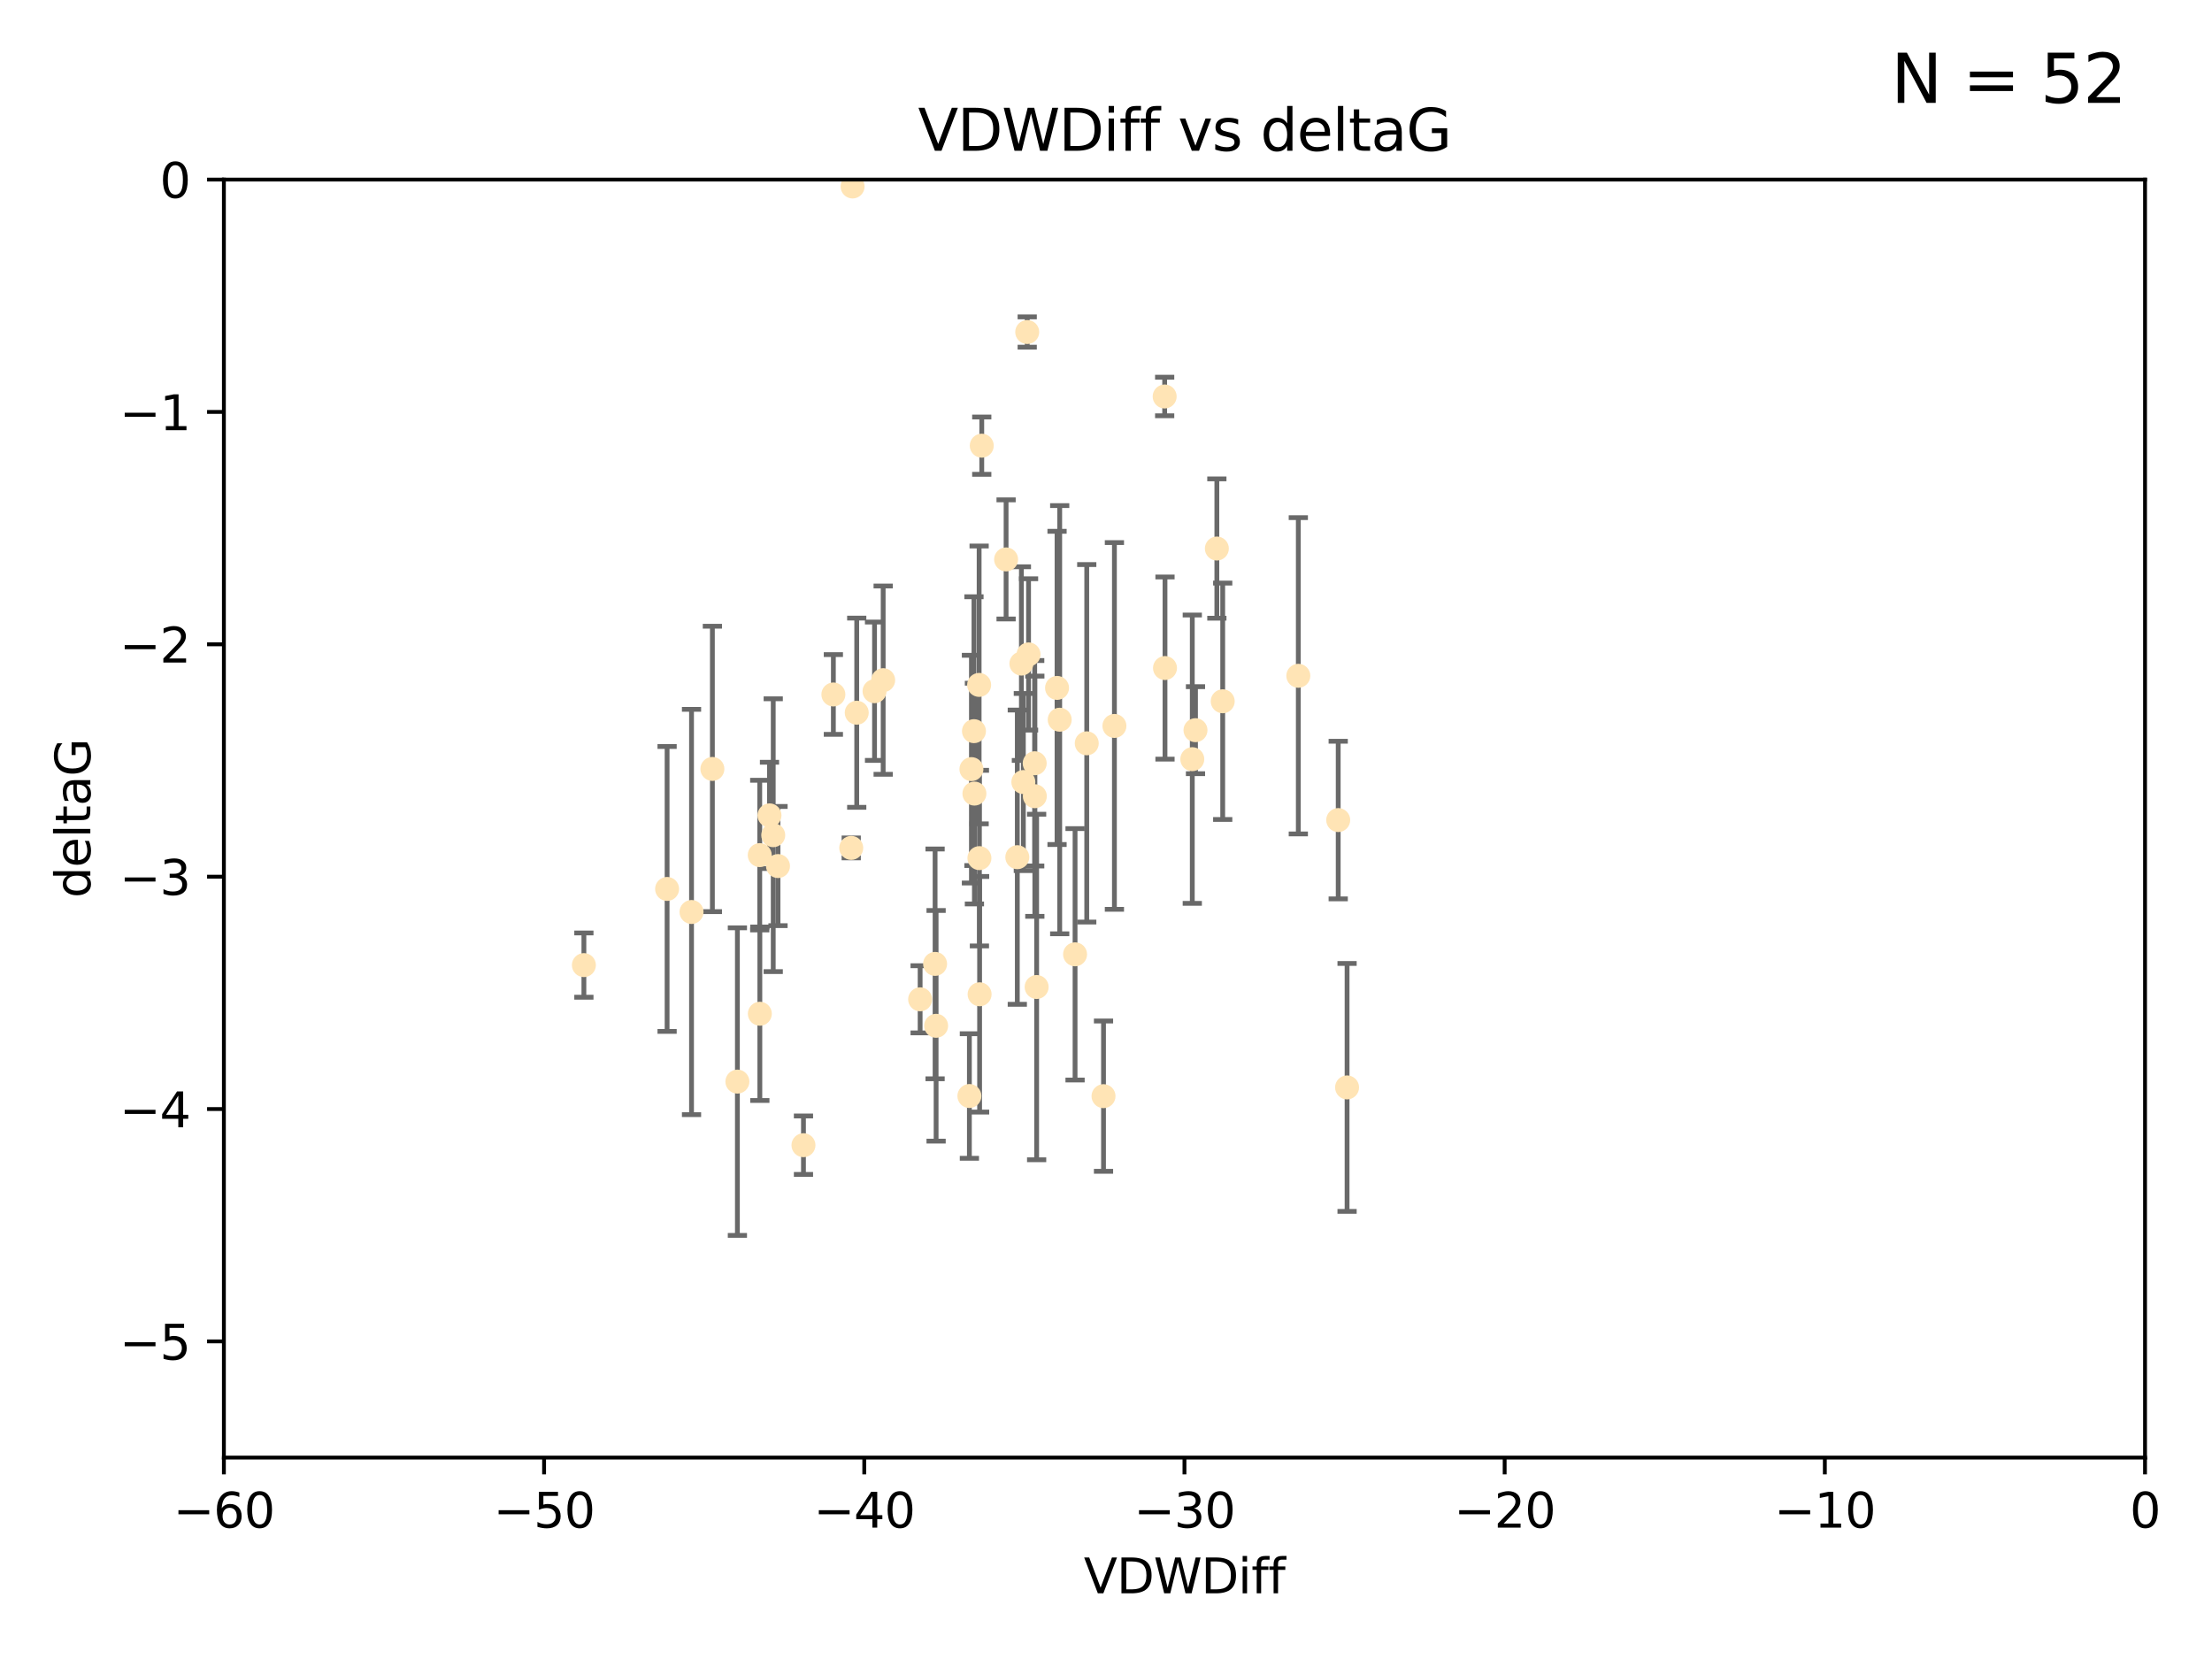 <?xml version="1.0" encoding="utf-8" standalone="no"?>
<!DOCTYPE svg PUBLIC "-//W3C//DTD SVG 1.1//EN"
  "http://www.w3.org/Graphics/SVG/1.1/DTD/svg11.dtd">
<svg xmlns:xlink="http://www.w3.org/1999/xlink" width="460.8pt" height="345.6pt" viewBox="0 0 460.8 345.6" xmlns="http://www.w3.org/2000/svg" version="1.1">
 <defs>
  <style type="text/css">*{stroke-linejoin: round; stroke-linecap: butt}</style>
 </defs>
 <g id="figure_1">
  <g id="patch_1">
   <path d="M 0 345.6 
L 460.8 345.6 
L 460.8 0 
L 0 0 
z
" style="fill: #ffffff"/>
  </g>
  <g id="axes_1">
   <g id="patch_2">
    <path d="M 46.64 303.64 
L 446.85 303.64 
L 446.85 37.411 
L 46.64 37.411 
z
" style="fill: #ffffff"/>
   </g>
   <g id="PathCollection_1">
    <defs>
     <path id="mea8a87e055" d="M 0 1.118 
C 0.297 1.118 0.581 1 0.791 0.791 
C 1 0.581 1.118 0.297 1.118 0 
C 1.118 -0.297 1 -0.581 0.791 -0.791 
C 0.581 -1 0.297 -1.118 0 -1.118 
C -0.297 -1.118 -0.581 -1 -0.791 -0.791 
C -1 -0.581 -1.118 -0.297 -1.118 0 
C -1.118 0.297 -1 0.581 -0.791 0.791 
C -0.581 1 -0.297 1.118 0 1.118 
z
" style="stroke: #ffe4b5"/>
    </defs>
    <g clip-path="url(#pf0620520b4)">
     <use xlink:href="#mea8a87e055" x="158.268" y="178.137" style="fill: #ffe4b5; stroke: #ffe4b5"/>
     <use xlink:href="#mea8a87e055" x="173.607" y="144.673" style="fill: #ffe4b5; stroke: #ffe4b5"/>
     <use xlink:href="#mea8a87e055" x="160.298" y="169.858" style="fill: #ffe4b5; stroke: #ffe4b5"/>
     <use xlink:href="#mea8a87e055" x="167.377" y="238.566" style="fill: #ffe4b5; stroke: #ffe4b5"/>
     <use xlink:href="#mea8a87e055" x="161.079" y="173.986" style="fill: #ffe4b5; stroke: #ffe4b5"/>
     <use xlink:href="#mea8a87e055" x="201.942" y="228.319" style="fill: #ffe4b5; stroke: #ffe4b5"/>
     <use xlink:href="#mea8a87e055" x="195.009" y="213.693" style="fill: #ffe4b5; stroke: #ffe4b5"/>
     <use xlink:href="#mea8a87e055" x="153.613" y="225.319" style="fill: #ffe4b5; stroke: #ffe4b5"/>
     <use xlink:href="#mea8a87e055" x="215.547" y="159.001" style="fill: #ffe4b5; stroke: #ffe4b5"/>
     <use xlink:href="#mea8a87e055" x="202.989" y="165.32" style="fill: #ffe4b5; stroke: #ffe4b5"/>
     <use xlink:href="#mea8a87e055" x="183.981" y="141.689" style="fill: #ffe4b5; stroke: #ffe4b5"/>
     <use xlink:href="#mea8a87e055" x="121.635" y="201.049" style="fill: #ffe4b5; stroke: #ffe4b5"/>
     <use xlink:href="#mea8a87e055" x="215.951" y="205.61" style="fill: #ffe4b5; stroke: #ffe4b5"/>
     <use xlink:href="#mea8a87e055" x="220.202" y="143.304" style="fill: #ffe4b5; stroke: #ffe4b5"/>
     <use xlink:href="#mea8a87e055" x="194.796" y="200.797" style="fill: #ffe4b5; stroke: #ffe4b5"/>
     <use xlink:href="#mea8a87e055" x="177.608" y="38.847" style="fill: #ffe4b5; stroke: #ffe4b5"/>
     <use xlink:href="#mea8a87e055" x="204.518" y="92.84" style="fill: #ffe4b5; stroke: #ffe4b5"/>
     <use xlink:href="#mea8a87e055" x="158.289" y="211.182" style="fill: #ffe4b5; stroke: #ffe4b5"/>
     <use xlink:href="#mea8a87e055" x="220.756" y="149.929" style="fill: #ffe4b5; stroke: #ffe4b5"/>
     <use xlink:href="#mea8a87e055" x="253.493" y="114.27" style="fill: #ffe4b5; stroke: #ffe4b5"/>
     <use xlink:href="#mea8a87e055" x="203.971" y="142.679" style="fill: #ffe4b5; stroke: #ffe4b5"/>
     <use xlink:href="#mea8a87e055" x="178.473" y="148.47" style="fill: #ffe4b5; stroke: #ffe4b5"/>
     <use xlink:href="#mea8a87e055" x="209.588" y="116.536" style="fill: #ffe4b5; stroke: #ffe4b5"/>
     <use xlink:href="#mea8a87e055" x="248.375" y="158.151" style="fill: #ffe4b5; stroke: #ffe4b5"/>
     <use xlink:href="#mea8a87e055" x="270.463" y="140.779" style="fill: #ffe4b5; stroke: #ffe4b5"/>
     <use xlink:href="#mea8a87e055" x="162.073" y="180.416" style="fill: #ffe4b5; stroke: #ffe4b5"/>
     <use xlink:href="#mea8a87e055" x="202.895" y="152.314" style="fill: #ffe4b5; stroke: #ffe4b5"/>
     <use xlink:href="#mea8a87e055" x="254.713" y="146.089" style="fill: #ffe4b5; stroke: #ffe4b5"/>
     <use xlink:href="#mea8a87e055" x="148.403" y="160.183" style="fill: #ffe4b5; stroke: #ffe4b5"/>
     <use xlink:href="#mea8a87e055" x="177.327" y="176.633" style="fill: #ffe4b5; stroke: #ffe4b5"/>
     <use xlink:href="#mea8a87e055" x="204.03" y="178.764" style="fill: #ffe4b5; stroke: #ffe4b5"/>
     <use xlink:href="#mea8a87e055" x="138.969" y="185.182" style="fill: #ffe4b5; stroke: #ffe4b5"/>
     <use xlink:href="#mea8a87e055" x="223.956" y="198.803" style="fill: #ffe4b5; stroke: #ffe4b5"/>
     <use xlink:href="#mea8a87e055" x="144.057" y="189.983" style="fill: #ffe4b5; stroke: #ffe4b5"/>
     <use xlink:href="#mea8a87e055" x="204.07" y="207.127" style="fill: #ffe4b5; stroke: #ffe4b5"/>
     <use xlink:href="#mea8a87e055" x="214.267" y="136.325" style="fill: #ffe4b5; stroke: #ffe4b5"/>
     <use xlink:href="#mea8a87e055" x="191.68" y="208.177" style="fill: #ffe4b5; stroke: #ffe4b5"/>
     <use xlink:href="#mea8a87e055" x="182.183" y="143.993" style="fill: #ffe4b5; stroke: #ffe4b5"/>
     <use xlink:href="#mea8a87e055" x="213.182" y="162.913" style="fill: #ffe4b5; stroke: #ffe4b5"/>
     <use xlink:href="#mea8a87e055" x="280.619" y="226.528" style="fill: #ffe4b5; stroke: #ffe4b5"/>
     <use xlink:href="#mea8a87e055" x="242.69" y="139.165" style="fill: #ffe4b5; stroke: #ffe4b5"/>
     <use xlink:href="#mea8a87e055" x="211.923" y="178.566" style="fill: #ffe4b5; stroke: #ffe4b5"/>
     <use xlink:href="#mea8a87e055" x="249.042" y="152.11" style="fill: #ffe4b5; stroke: #ffe4b5"/>
     <use xlink:href="#mea8a87e055" x="242.621" y="82.595" style="fill: #ffe4b5; stroke: #ffe4b5"/>
     <use xlink:href="#mea8a87e055" x="226.39" y="154.845" style="fill: #ffe4b5; stroke: #ffe4b5"/>
     <use xlink:href="#mea8a87e055" x="278.774" y="170.835" style="fill: #ffe4b5; stroke: #ffe4b5"/>
     <use xlink:href="#mea8a87e055" x="232.153" y="151.227" style="fill: #ffe4b5; stroke: #ffe4b5"/>
     <use xlink:href="#mea8a87e055" x="229.882" y="228.349" style="fill: #ffe4b5; stroke: #ffe4b5"/>
     <use xlink:href="#mea8a87e055" x="213.988" y="69.167" style="fill: #ffe4b5; stroke: #ffe4b5"/>
     <use xlink:href="#mea8a87e055" x="212.776" y="138.239" style="fill: #ffe4b5; stroke: #ffe4b5"/>
     <use xlink:href="#mea8a87e055" x="215.574" y="165.868" style="fill: #ffe4b5; stroke: #ffe4b5"/>
     <use xlink:href="#mea8a87e055" x="202.366" y="160.223" style="fill: #ffe4b5; stroke: #ffe4b5"/>
    </g>
   </g>
   <g id="matplotlib.axis_1">
    <g id="xtick_1">
     <g id="line2d_1">
      <defs>
       <path id="m4b973e12f8" d="M 0 0 
L 0 3.5 
" style="stroke: #000000; stroke-width: 0.8"/>
      </defs>
      <g>
       <use xlink:href="#m4b973e12f8" x="46.64" y="303.64" style="stroke: #000000; stroke-width: 0.8"/>
      </g>
     </g>
     <g id="text_1">
      <!-- −60 -->
      <g transform="translate(36.088 318.238)scale(0.1 -0.1)">
       <defs>
        <path id="DejaVuSans-2212" d="M 678 2272 
L 4684 2272 
L 4684 1741 
L 678 1741 
L 678 2272 
z
" transform="scale(0.016)"/>
        <path id="DejaVuSans-36" d="M 2113 2584 
Q 1688 2584 1439 2293 
Q 1191 2003 1191 1497 
Q 1191 994 1439 701 
Q 1688 409 2113 409 
Q 2538 409 2786 701 
Q 3034 994 3034 1497 
Q 3034 2003 2786 2293 
Q 2538 2584 2113 2584 
z
M 3366 4563 
L 3366 3988 
Q 3128 4100 2886 4159 
Q 2644 4219 2406 4219 
Q 1781 4219 1451 3797 
Q 1122 3375 1075 2522 
Q 1259 2794 1537 2939 
Q 1816 3084 2150 3084 
Q 2853 3084 3261 2657 
Q 3669 2231 3669 1497 
Q 3669 778 3244 343 
Q 2819 -91 2113 -91 
Q 1303 -91 875 529 
Q 447 1150 447 2328 
Q 447 3434 972 4092 
Q 1497 4750 2381 4750 
Q 2619 4750 2861 4703 
Q 3103 4656 3366 4563 
z
" transform="scale(0.016)"/>
        <path id="DejaVuSans-30" d="M 2034 4250 
Q 1547 4250 1301 3770 
Q 1056 3291 1056 2328 
Q 1056 1369 1301 889 
Q 1547 409 2034 409 
Q 2525 409 2770 889 
Q 3016 1369 3016 2328 
Q 3016 3291 2770 3770 
Q 2525 4250 2034 4250 
z
M 2034 4750 
Q 2819 4750 3233 4129 
Q 3647 3509 3647 2328 
Q 3647 1150 3233 529 
Q 2819 -91 2034 -91 
Q 1250 -91 836 529 
Q 422 1150 422 2328 
Q 422 3509 836 4129 
Q 1250 4750 2034 4750 
z
" transform="scale(0.016)"/>
       </defs>
       <use xlink:href="#DejaVuSans-2212"/>
       <use xlink:href="#DejaVuSans-36" x="83.789"/>
       <use xlink:href="#DejaVuSans-30" x="147.412"/>
      </g>
     </g>
    </g>
    <g id="xtick_2">
     <g id="line2d_2">
      <g>
       <use xlink:href="#m4b973e12f8" x="113.342" y="303.64" style="stroke: #000000; stroke-width: 0.8"/>
      </g>
     </g>
     <g id="text_2">
      <!-- −50 -->
      <g transform="translate(102.789 318.238)scale(0.1 -0.1)">
       <defs>
        <path id="DejaVuSans-35" d="M 691 4666 
L 3169 4666 
L 3169 4134 
L 1269 4134 
L 1269 2991 
Q 1406 3038 1543 3061 
Q 1681 3084 1819 3084 
Q 2600 3084 3056 2656 
Q 3513 2228 3513 1497 
Q 3513 744 3044 326 
Q 2575 -91 1722 -91 
Q 1428 -91 1123 -41 
Q 819 9 494 109 
L 494 744 
Q 775 591 1075 516 
Q 1375 441 1709 441 
Q 2250 441 2565 725 
Q 2881 1009 2881 1497 
Q 2881 1984 2565 2268 
Q 2250 2553 1709 2553 
Q 1456 2553 1204 2497 
Q 953 2441 691 2322 
L 691 4666 
z
" transform="scale(0.016)"/>
       </defs>
       <use xlink:href="#DejaVuSans-2212"/>
       <use xlink:href="#DejaVuSans-35" x="83.789"/>
       <use xlink:href="#DejaVuSans-30" x="147.412"/>
      </g>
     </g>
    </g>
    <g id="xtick_3">
     <g id="line2d_3">
      <g>
       <use xlink:href="#m4b973e12f8" x="180.043" y="303.64" style="stroke: #000000; stroke-width: 0.8"/>
      </g>
     </g>
     <g id="text_3">
      <!-- −40 -->
      <g transform="translate(169.491 318.238)scale(0.1 -0.1)">
       <defs>
        <path id="DejaVuSans-34" d="M 2419 4116 
L 825 1625 
L 2419 1625 
L 2419 4116 
z
M 2253 4666 
L 3047 4666 
L 3047 1625 
L 3713 1625 
L 3713 1100 
L 3047 1100 
L 3047 0 
L 2419 0 
L 2419 1100 
L 313 1100 
L 313 1709 
L 2253 4666 
z
" transform="scale(0.016)"/>
       </defs>
       <use xlink:href="#DejaVuSans-2212"/>
       <use xlink:href="#DejaVuSans-34" x="83.789"/>
       <use xlink:href="#DejaVuSans-30" x="147.412"/>
      </g>
     </g>
    </g>
    <g id="xtick_4">
     <g id="line2d_4">
      <g>
       <use xlink:href="#m4b973e12f8" x="246.745" y="303.64" style="stroke: #000000; stroke-width: 0.8"/>
      </g>
     </g>
     <g id="text_4">
      <!-- −30 -->
      <g transform="translate(236.193 318.238)scale(0.1 -0.1)">
       <defs>
        <path id="DejaVuSans-33" d="M 2597 2516 
Q 3050 2419 3304 2112 
Q 3559 1806 3559 1356 
Q 3559 666 3084 287 
Q 2609 -91 1734 -91 
Q 1441 -91 1130 -33 
Q 819 25 488 141 
L 488 750 
Q 750 597 1062 519 
Q 1375 441 1716 441 
Q 2309 441 2620 675 
Q 2931 909 2931 1356 
Q 2931 1769 2642 2001 
Q 2353 2234 1838 2234 
L 1294 2234 
L 1294 2753 
L 1863 2753 
Q 2328 2753 2575 2939 
Q 2822 3125 2822 3475 
Q 2822 3834 2567 4026 
Q 2313 4219 1838 4219 
Q 1578 4219 1281 4162 
Q 984 4106 628 3988 
L 628 4550 
Q 988 4650 1302 4700 
Q 1616 4750 1894 4750 
Q 2613 4750 3031 4423 
Q 3450 4097 3450 3541 
Q 3450 3153 3228 2886 
Q 3006 2619 2597 2516 
z
" transform="scale(0.016)"/>
       </defs>
       <use xlink:href="#DejaVuSans-2212"/>
       <use xlink:href="#DejaVuSans-33" x="83.789"/>
       <use xlink:href="#DejaVuSans-30" x="147.412"/>
      </g>
     </g>
    </g>
    <g id="xtick_5">
     <g id="line2d_5">
      <g>
       <use xlink:href="#m4b973e12f8" x="313.447" y="303.64" style="stroke: #000000; stroke-width: 0.8"/>
      </g>
     </g>
     <g id="text_5">
      <!-- −20 -->
      <g transform="translate(302.894 318.238)scale(0.1 -0.1)">
       <defs>
        <path id="DejaVuSans-32" d="M 1228 531 
L 3431 531 
L 3431 0 
L 469 0 
L 469 531 
Q 828 903 1448 1529 
Q 2069 2156 2228 2338 
Q 2531 2678 2651 2914 
Q 2772 3150 2772 3378 
Q 2772 3750 2511 3984 
Q 2250 4219 1831 4219 
Q 1534 4219 1204 4116 
Q 875 4013 500 3803 
L 500 4441 
Q 881 4594 1212 4672 
Q 1544 4750 1819 4750 
Q 2544 4750 2975 4387 
Q 3406 4025 3406 3419 
Q 3406 3131 3298 2873 
Q 3191 2616 2906 2266 
Q 2828 2175 2409 1742 
Q 1991 1309 1228 531 
z
" transform="scale(0.016)"/>
       </defs>
       <use xlink:href="#DejaVuSans-2212"/>
       <use xlink:href="#DejaVuSans-32" x="83.789"/>
       <use xlink:href="#DejaVuSans-30" x="147.412"/>
      </g>
     </g>
    </g>
    <g id="xtick_6">
     <g id="line2d_6">
      <g>
       <use xlink:href="#m4b973e12f8" x="380.148" y="303.64" style="stroke: #000000; stroke-width: 0.8"/>
      </g>
     </g>
     <g id="text_6">
      <!-- −10 -->
      <g transform="translate(369.596 318.238)scale(0.1 -0.1)">
       <defs>
        <path id="DejaVuSans-31" d="M 794 531 
L 1825 531 
L 1825 4091 
L 703 3866 
L 703 4441 
L 1819 4666 
L 2450 4666 
L 2450 531 
L 3481 531 
L 3481 0 
L 794 0 
L 794 531 
z
" transform="scale(0.016)"/>
       </defs>
       <use xlink:href="#DejaVuSans-2212"/>
       <use xlink:href="#DejaVuSans-31" x="83.789"/>
       <use xlink:href="#DejaVuSans-30" x="147.412"/>
      </g>
     </g>
    </g>
    <g id="xtick_7">
     <g id="line2d_7">
      <g>
       <use xlink:href="#m4b973e12f8" x="446.85" y="303.64" style="stroke: #000000; stroke-width: 0.8"/>
      </g>
     </g>
     <g id="text_7">
      <!-- 0 -->
      <g transform="translate(443.669 318.238)scale(0.1 -0.1)">
       <use xlink:href="#DejaVuSans-30"/>
      </g>
     </g>
    </g>
    <g id="text_8">
     <!-- VDWDiff -->
     <g transform="translate(225.772 331.917)scale(0.1 -0.1)">
      <defs>
       <path id="DejaVuSans-56" d="M 1831 0 
L 50 4666 
L 709 4666 
L 2188 738 
L 3669 4666 
L 4325 4666 
L 2547 0 
L 1831 0 
z
" transform="scale(0.016)"/>
       <path id="DejaVuSans-44" d="M 1259 4147 
L 1259 519 
L 2022 519 
Q 2988 519 3436 956 
Q 3884 1394 3884 2338 
Q 3884 3275 3436 3711 
Q 2988 4147 2022 4147 
L 1259 4147 
z
M 628 4666 
L 1925 4666 
Q 3281 4666 3915 4102 
Q 4550 3538 4550 2338 
Q 4550 1131 3912 565 
Q 3275 0 1925 0 
L 628 0 
L 628 4666 
z
" transform="scale(0.016)"/>
       <path id="DejaVuSans-57" d="M 213 4666 
L 850 4666 
L 1831 722 
L 2809 4666 
L 3519 4666 
L 4500 722 
L 5478 4666 
L 6119 4666 
L 4947 0 
L 4153 0 
L 3169 4050 
L 2175 0 
L 1381 0 
L 213 4666 
z
" transform="scale(0.016)"/>
       <path id="DejaVuSans-69" d="M 603 3500 
L 1178 3500 
L 1178 0 
L 603 0 
L 603 3500 
z
M 603 4863 
L 1178 4863 
L 1178 4134 
L 603 4134 
L 603 4863 
z
" transform="scale(0.016)"/>
       <path id="DejaVuSans-66" d="M 2375 4863 
L 2375 4384 
L 1825 4384 
Q 1516 4384 1395 4259 
Q 1275 4134 1275 3809 
L 1275 3500 
L 2222 3500 
L 2222 3053 
L 1275 3053 
L 1275 0 
L 697 0 
L 697 3053 
L 147 3053 
L 147 3500 
L 697 3500 
L 697 3744 
Q 697 4328 969 4595 
Q 1241 4863 1831 4863 
L 2375 4863 
z
" transform="scale(0.016)"/>
      </defs>
      <use xlink:href="#DejaVuSans-56"/>
      <use xlink:href="#DejaVuSans-44" x="68.408"/>
      <use xlink:href="#DejaVuSans-57" x="145.41"/>
      <use xlink:href="#DejaVuSans-44" x="244.287"/>
      <use xlink:href="#DejaVuSans-69" x="321.289"/>
      <use xlink:href="#DejaVuSans-66" x="349.072"/>
      <use xlink:href="#DejaVuSans-66" x="384.277"/>
     </g>
    </g>
   </g>
   <g id="matplotlib.axis_2">
    <g id="ytick_1">
     <g id="line2d_8">
      <defs>
       <path id="m785be706fe" d="M 0 0 
L -3.5 0 
" style="stroke: #000000; stroke-width: 0.8"/>
      </defs>
      <g>
       <use xlink:href="#m785be706fe" x="46.64" y="279.437" style="stroke: #000000; stroke-width: 0.8"/>
      </g>
     </g>
     <g id="text_9">
      <!-- −5 -->
      <g transform="translate(24.898 283.237)scale(0.1 -0.1)">
       <use xlink:href="#DejaVuSans-2212"/>
       <use xlink:href="#DejaVuSans-35" x="83.789"/>
      </g>
     </g>
    </g>
    <g id="ytick_2">
     <g id="line2d_9">
      <g>
       <use xlink:href="#m785be706fe" x="46.64" y="231.032" style="stroke: #000000; stroke-width: 0.8"/>
      </g>
     </g>
     <g id="text_10">
      <!-- −4 -->
      <g transform="translate(24.898 234.831)scale(0.1 -0.1)">
       <use xlink:href="#DejaVuSans-2212"/>
       <use xlink:href="#DejaVuSans-34" x="83.789"/>
      </g>
     </g>
    </g>
    <g id="ytick_3">
     <g id="line2d_10">
      <g>
       <use xlink:href="#m785be706fe" x="46.64" y="182.627" style="stroke: #000000; stroke-width: 0.8"/>
      </g>
     </g>
     <g id="text_11">
      <!-- −3 -->
      <g transform="translate(24.898 186.426)scale(0.1 -0.1)">
       <use xlink:href="#DejaVuSans-2212"/>
       <use xlink:href="#DejaVuSans-33" x="83.789"/>
      </g>
     </g>
    </g>
    <g id="ytick_4">
     <g id="line2d_11">
      <g>
       <use xlink:href="#m785be706fe" x="46.64" y="134.222" style="stroke: #000000; stroke-width: 0.8"/>
      </g>
     </g>
     <g id="text_12">
      <!-- −2 -->
      <g transform="translate(24.898 138.021)scale(0.1 -0.1)">
       <use xlink:href="#DejaVuSans-2212"/>
       <use xlink:href="#DejaVuSans-32" x="83.789"/>
      </g>
     </g>
    </g>
    <g id="ytick_5">
     <g id="line2d_12">
      <g>
       <use xlink:href="#m785be706fe" x="46.64" y="85.816" style="stroke: #000000; stroke-width: 0.8"/>
      </g>
     </g>
     <g id="text_13">
      <!-- −1 -->
      <g transform="translate(24.898 89.616)scale(0.1 -0.1)">
       <use xlink:href="#DejaVuSans-2212"/>
       <use xlink:href="#DejaVuSans-31" x="83.789"/>
      </g>
     </g>
    </g>
    <g id="ytick_6">
     <g id="line2d_13">
      <g>
       <use xlink:href="#m785be706fe" x="46.64" y="37.411" style="stroke: #000000; stroke-width: 0.8"/>
      </g>
     </g>
     <g id="text_14">
      <!-- 0 -->
      <g transform="translate(33.278 41.21)scale(0.1 -0.1)">
       <use xlink:href="#DejaVuSans-30"/>
      </g>
     </g>
    </g>
    <g id="text_15">
     <!-- deltaG -->
     <g transform="translate(18.818 187.064)rotate(-90)scale(0.1 -0.1)">
      <defs>
       <path id="DejaVuSans-64" d="M 2906 2969 
L 2906 4863 
L 3481 4863 
L 3481 0 
L 2906 0 
L 2906 525 
Q 2725 213 2448 61 
Q 2172 -91 1784 -91 
Q 1150 -91 751 415 
Q 353 922 353 1747 
Q 353 2572 751 3078 
Q 1150 3584 1784 3584 
Q 2172 3584 2448 3432 
Q 2725 3281 2906 2969 
z
M 947 1747 
Q 947 1113 1208 752 
Q 1469 391 1925 391 
Q 2381 391 2643 752 
Q 2906 1113 2906 1747 
Q 2906 2381 2643 2742 
Q 2381 3103 1925 3103 
Q 1469 3103 1208 2742 
Q 947 2381 947 1747 
z
" transform="scale(0.016)"/>
       <path id="DejaVuSans-65" d="M 3597 1894 
L 3597 1613 
L 953 1613 
Q 991 1019 1311 708 
Q 1631 397 2203 397 
Q 2534 397 2845 478 
Q 3156 559 3463 722 
L 3463 178 
Q 3153 47 2828 -22 
Q 2503 -91 2169 -91 
Q 1331 -91 842 396 
Q 353 884 353 1716 
Q 353 2575 817 3079 
Q 1281 3584 2069 3584 
Q 2775 3584 3186 3129 
Q 3597 2675 3597 1894 
z
M 3022 2063 
Q 3016 2534 2758 2815 
Q 2500 3097 2075 3097 
Q 1594 3097 1305 2825 
Q 1016 2553 972 2059 
L 3022 2063 
z
" transform="scale(0.016)"/>
       <path id="DejaVuSans-6c" d="M 603 4863 
L 1178 4863 
L 1178 0 
L 603 0 
L 603 4863 
z
" transform="scale(0.016)"/>
       <path id="DejaVuSans-74" d="M 1172 4494 
L 1172 3500 
L 2356 3500 
L 2356 3053 
L 1172 3053 
L 1172 1153 
Q 1172 725 1289 603 
Q 1406 481 1766 481 
L 2356 481 
L 2356 0 
L 1766 0 
Q 1100 0 847 248 
Q 594 497 594 1153 
L 594 3053 
L 172 3053 
L 172 3500 
L 594 3500 
L 594 4494 
L 1172 4494 
z
" transform="scale(0.016)"/>
       <path id="DejaVuSans-61" d="M 2194 1759 
Q 1497 1759 1228 1600 
Q 959 1441 959 1056 
Q 959 750 1161 570 
Q 1363 391 1709 391 
Q 2188 391 2477 730 
Q 2766 1069 2766 1631 
L 2766 1759 
L 2194 1759 
z
M 3341 1997 
L 3341 0 
L 2766 0 
L 2766 531 
Q 2569 213 2275 61 
Q 1981 -91 1556 -91 
Q 1019 -91 701 211 
Q 384 513 384 1019 
Q 384 1609 779 1909 
Q 1175 2209 1959 2209 
L 2766 2209 
L 2766 2266 
Q 2766 2663 2505 2880 
Q 2244 3097 1772 3097 
Q 1472 3097 1187 3025 
Q 903 2953 641 2809 
L 641 3341 
Q 956 3463 1253 3523 
Q 1550 3584 1831 3584 
Q 2591 3584 2966 3190 
Q 3341 2797 3341 1997 
z
" transform="scale(0.016)"/>
       <path id="DejaVuSans-47" d="M 3809 666 
L 3809 1919 
L 2778 1919 
L 2778 2438 
L 4434 2438 
L 4434 434 
Q 4069 175 3628 42 
Q 3188 -91 2688 -91 
Q 1594 -91 976 548 
Q 359 1188 359 2328 
Q 359 3472 976 4111 
Q 1594 4750 2688 4750 
Q 3144 4750 3555 4637 
Q 3966 4525 4313 4306 
L 4313 3634 
Q 3963 3931 3569 4081 
Q 3175 4231 2741 4231 
Q 1884 4231 1454 3753 
Q 1025 3275 1025 2328 
Q 1025 1384 1454 906 
Q 1884 428 2741 428 
Q 3075 428 3337 486 
Q 3600 544 3809 666 
z
" transform="scale(0.016)"/>
      </defs>
      <use xlink:href="#DejaVuSans-64"/>
      <use xlink:href="#DejaVuSans-65" x="63.477"/>
      <use xlink:href="#DejaVuSans-6c" x="125"/>
      <use xlink:href="#DejaVuSans-74" x="152.783"/>
      <use xlink:href="#DejaVuSans-61" x="191.992"/>
      <use xlink:href="#DejaVuSans-47" x="253.271"/>
     </g>
    </g>
   </g>
   <g id="LineCollection_1">
    <path d="M 158.268 193.728 
L 158.268 162.545 
" clip-path="url(#pf0620520b4)" style="fill: none; stroke: #696969"/>
    <path d="M 173.607 152.981 
L 173.607 136.364 
" clip-path="url(#pf0620520b4)" style="fill: none; stroke: #696969"/>
    <path d="M 160.298 180.927 
L 160.298 158.788 
" clip-path="url(#pf0620520b4)" style="fill: none; stroke: #696969"/>
    <path d="M 167.377 244.654 
L 167.377 232.478 
" clip-path="url(#pf0620520b4)" style="fill: none; stroke: #696969"/>
    <path d="M 161.079 202.4 
L 161.079 145.572 
" clip-path="url(#pf0620520b4)" style="fill: none; stroke: #696969"/>
    <path d="M 201.942 241.292 
L 201.942 215.347 
" clip-path="url(#pf0620520b4)" style="fill: none; stroke: #696969"/>
    <path d="M 195.009 237.715 
L 195.009 189.672 
" clip-path="url(#pf0620520b4)" style="fill: none; stroke: #696969"/>
    <path d="M 153.613 257.353 
L 153.613 193.284 
" clip-path="url(#pf0620520b4)" style="fill: none; stroke: #696969"/>
    <path d="M 215.547 180.402 
L 215.547 137.6 
" clip-path="url(#pf0620520b4)" style="fill: none; stroke: #696969"/>
    <path d="M 202.989 188.311 
L 202.989 142.329 
" clip-path="url(#pf0620520b4)" style="fill: none; stroke: #696969"/>
    <path d="M 183.981 161.302 
L 183.981 122.077 
" clip-path="url(#pf0620520b4)" style="fill: none; stroke: #696969"/>
    <path d="M 121.635 207.741 
L 121.635 194.357 
" clip-path="url(#pf0620520b4)" style="fill: none; stroke: #696969"/>
    <path d="M 215.951 241.602 
L 215.951 169.619 
" clip-path="url(#pf0620520b4)" style="fill: none; stroke: #696969"/>
    <path d="M 220.202 175.929 
L 220.202 110.679 
" clip-path="url(#pf0620520b4)" style="fill: none; stroke: #696969"/>
    <path d="M 194.796 224.733 
L 194.796 176.861 
" clip-path="url(#pf0620520b4)" style="fill: none; stroke: #696969"/>
    <path d="M 177.608 39.167 
L 177.608 38.528 
" clip-path="url(#pf0620520b4)" style="fill: none; stroke: #696969"/>
    <path d="M 204.518 98.808 
L 204.518 86.872 
" clip-path="url(#pf0620520b4)" style="fill: none; stroke: #696969"/>
    <path d="M 158.289 229.252 
L 158.289 193.112 
" clip-path="url(#pf0620520b4)" style="fill: none; stroke: #696969"/>
    <path d="M 220.756 194.529 
L 220.756 105.328 
" clip-path="url(#pf0620520b4)" style="fill: none; stroke: #696969"/>
    <path d="M 253.493 128.784 
L 253.493 99.756 
" clip-path="url(#pf0620520b4)" style="fill: none; stroke: #696969"/>
    <path d="M 203.971 171.617 
L 203.971 113.74 
" clip-path="url(#pf0620520b4)" style="fill: none; stroke: #696969"/>
    <path d="M 178.473 168.179 
L 178.473 128.76 
" clip-path="url(#pf0620520b4)" style="fill: none; stroke: #696969"/>
    <path d="M 209.588 128.944 
L 209.588 104.128 
" clip-path="url(#pf0620520b4)" style="fill: none; stroke: #696969"/>
    <path d="M 248.375 188.185 
L 248.375 128.118 
" clip-path="url(#pf0620520b4)" style="fill: none; stroke: #696969"/>
    <path d="M 270.463 173.723 
L 270.463 107.835 
" clip-path="url(#pf0620520b4)" style="fill: none; stroke: #696969"/>
    <path d="M 162.073 192.831 
L 162.073 168.001 
" clip-path="url(#pf0620520b4)" style="fill: none; stroke: #696969"/>
    <path d="M 202.895 180.309 
L 202.895 124.318 
" clip-path="url(#pf0620520b4)" style="fill: none; stroke: #696969"/>
    <path d="M 254.713 170.71 
L 254.713 121.468 
" clip-path="url(#pf0620520b4)" style="fill: none; stroke: #696969"/>
    <path d="M 148.403 189.912 
L 148.403 130.454 
" clip-path="url(#pf0620520b4)" style="fill: none; stroke: #696969"/>
    <path d="M 177.327 178.713 
L 177.327 174.553 
" clip-path="url(#pf0620520b4)" style="fill: none; stroke: #696969"/>
    <path d="M 204.03 197.058 
L 204.03 160.47 
" clip-path="url(#pf0620520b4)" style="fill: none; stroke: #696969"/>
    <path d="M 138.969 214.86 
L 138.969 155.505 
" clip-path="url(#pf0620520b4)" style="fill: none; stroke: #696969"/>
    <path d="M 223.956 224.99 
L 223.956 172.616 
" clip-path="url(#pf0620520b4)" style="fill: none; stroke: #696969"/>
    <path d="M 144.057 232.198 
L 144.057 147.768 
" clip-path="url(#pf0620520b4)" style="fill: none; stroke: #696969"/>
    <path d="M 204.07 231.664 
L 204.07 182.589 
" clip-path="url(#pf0620520b4)" style="fill: none; stroke: #696969"/>
    <path d="M 214.267 152.087 
L 214.267 120.563 
" clip-path="url(#pf0620520b4)" style="fill: none; stroke: #696969"/>
    <path d="M 191.68 215.173 
L 191.68 201.18 
" clip-path="url(#pf0620520b4)" style="fill: none; stroke: #696969"/>
    <path d="M 182.183 158.404 
L 182.183 129.582 
" clip-path="url(#pf0620520b4)" style="fill: none; stroke: #696969"/>
    <path d="M 213.182 181.366 
L 213.182 144.46 
" clip-path="url(#pf0620520b4)" style="fill: none; stroke: #696969"/>
    <path d="M 280.619 252.353 
L 280.619 200.703 
" clip-path="url(#pf0620520b4)" style="fill: none; stroke: #696969"/>
    <path d="M 242.69 158.138 
L 242.69 120.191 
" clip-path="url(#pf0620520b4)" style="fill: none; stroke: #696969"/>
    <path d="M 211.923 209.214 
L 211.923 147.918 
" clip-path="url(#pf0620520b4)" style="fill: none; stroke: #696969"/>
    <path d="M 249.042 161.174 
L 249.042 143.046 
" clip-path="url(#pf0620520b4)" style="fill: none; stroke: #696969"/>
    <path d="M 242.621 86.608 
L 242.621 78.581 
" clip-path="url(#pf0620520b4)" style="fill: none; stroke: #696969"/>
    <path d="M 226.39 192.081 
L 226.39 117.609 
" clip-path="url(#pf0620520b4)" style="fill: none; stroke: #696969"/>
    <path d="M 278.774 187.253 
L 278.774 154.416 
" clip-path="url(#pf0620520b4)" style="fill: none; stroke: #696969"/>
    <path d="M 232.153 189.424 
L 232.153 113.031 
" clip-path="url(#pf0620520b4)" style="fill: none; stroke: #696969"/>
    <path d="M 229.882 244.004 
L 229.882 212.694 
" clip-path="url(#pf0620520b4)" style="fill: none; stroke: #696969"/>
    <path d="M 213.988 72.321 
L 213.988 66.012 
" clip-path="url(#pf0620520b4)" style="fill: none; stroke: #696969"/>
    <path d="M 212.776 158.412 
L 212.776 118.066 
" clip-path="url(#pf0620520b4)" style="fill: none; stroke: #696969"/>
    <path d="M 215.574 190.89 
L 215.574 140.846 
" clip-path="url(#pf0620520b4)" style="fill: none; stroke: #696969"/>
    <path d="M 202.366 183.941 
L 202.366 136.506 
" clip-path="url(#pf0620520b4)" style="fill: none; stroke: #696969"/>
   </g>
   <g id="line2d_14">
    <defs>
     <path id="m635461fe2c" d="M 2 0 
L -2 -0 
" style="stroke: #696969"/>
    </defs>
    <g clip-path="url(#pf0620520b4)">
     <use xlink:href="#m635461fe2c" x="158.268" y="193.728" style="fill: #696969; stroke: #696969"/>
     <use xlink:href="#m635461fe2c" x="173.607" y="152.981" style="fill: #696969; stroke: #696969"/>
     <use xlink:href="#m635461fe2c" x="160.298" y="180.927" style="fill: #696969; stroke: #696969"/>
     <use xlink:href="#m635461fe2c" x="167.377" y="244.654" style="fill: #696969; stroke: #696969"/>
     <use xlink:href="#m635461fe2c" x="161.079" y="202.4" style="fill: #696969; stroke: #696969"/>
     <use xlink:href="#m635461fe2c" x="201.942" y="241.292" style="fill: #696969; stroke: #696969"/>
     <use xlink:href="#m635461fe2c" x="195.009" y="237.715" style="fill: #696969; stroke: #696969"/>
     <use xlink:href="#m635461fe2c" x="153.613" y="257.353" style="fill: #696969; stroke: #696969"/>
     <use xlink:href="#m635461fe2c" x="215.547" y="180.402" style="fill: #696969; stroke: #696969"/>
     <use xlink:href="#m635461fe2c" x="202.989" y="188.311" style="fill: #696969; stroke: #696969"/>
     <use xlink:href="#m635461fe2c" x="183.981" y="161.302" style="fill: #696969; stroke: #696969"/>
     <use xlink:href="#m635461fe2c" x="121.635" y="207.741" style="fill: #696969; stroke: #696969"/>
     <use xlink:href="#m635461fe2c" x="215.951" y="241.602" style="fill: #696969; stroke: #696969"/>
     <use xlink:href="#m635461fe2c" x="220.202" y="175.929" style="fill: #696969; stroke: #696969"/>
     <use xlink:href="#m635461fe2c" x="194.796" y="224.733" style="fill: #696969; stroke: #696969"/>
     <use xlink:href="#m635461fe2c" x="177.608" y="39.167" style="fill: #696969; stroke: #696969"/>
     <use xlink:href="#m635461fe2c" x="204.518" y="98.808" style="fill: #696969; stroke: #696969"/>
     <use xlink:href="#m635461fe2c" x="158.289" y="229.252" style="fill: #696969; stroke: #696969"/>
     <use xlink:href="#m635461fe2c" x="220.756" y="194.529" style="fill: #696969; stroke: #696969"/>
     <use xlink:href="#m635461fe2c" x="253.493" y="128.784" style="fill: #696969; stroke: #696969"/>
     <use xlink:href="#m635461fe2c" x="203.971" y="171.617" style="fill: #696969; stroke: #696969"/>
     <use xlink:href="#m635461fe2c" x="178.473" y="168.179" style="fill: #696969; stroke: #696969"/>
     <use xlink:href="#m635461fe2c" x="209.588" y="128.944" style="fill: #696969; stroke: #696969"/>
     <use xlink:href="#m635461fe2c" x="248.375" y="188.185" style="fill: #696969; stroke: #696969"/>
     <use xlink:href="#m635461fe2c" x="270.463" y="173.723" style="fill: #696969; stroke: #696969"/>
     <use xlink:href="#m635461fe2c" x="162.073" y="192.831" style="fill: #696969; stroke: #696969"/>
     <use xlink:href="#m635461fe2c" x="202.895" y="180.309" style="fill: #696969; stroke: #696969"/>
     <use xlink:href="#m635461fe2c" x="254.713" y="170.71" style="fill: #696969; stroke: #696969"/>
     <use xlink:href="#m635461fe2c" x="148.403" y="189.912" style="fill: #696969; stroke: #696969"/>
     <use xlink:href="#m635461fe2c" x="177.327" y="178.713" style="fill: #696969; stroke: #696969"/>
     <use xlink:href="#m635461fe2c" x="204.03" y="197.058" style="fill: #696969; stroke: #696969"/>
     <use xlink:href="#m635461fe2c" x="138.969" y="214.86" style="fill: #696969; stroke: #696969"/>
     <use xlink:href="#m635461fe2c" x="223.956" y="224.99" style="fill: #696969; stroke: #696969"/>
     <use xlink:href="#m635461fe2c" x="144.057" y="232.198" style="fill: #696969; stroke: #696969"/>
     <use xlink:href="#m635461fe2c" x="204.07" y="231.664" style="fill: #696969; stroke: #696969"/>
     <use xlink:href="#m635461fe2c" x="214.267" y="152.087" style="fill: #696969; stroke: #696969"/>
     <use xlink:href="#m635461fe2c" x="191.68" y="215.173" style="fill: #696969; stroke: #696969"/>
     <use xlink:href="#m635461fe2c" x="182.183" y="158.404" style="fill: #696969; stroke: #696969"/>
     <use xlink:href="#m635461fe2c" x="213.182" y="181.366" style="fill: #696969; stroke: #696969"/>
     <use xlink:href="#m635461fe2c" x="280.619" y="252.353" style="fill: #696969; stroke: #696969"/>
     <use xlink:href="#m635461fe2c" x="242.69" y="158.138" style="fill: #696969; stroke: #696969"/>
     <use xlink:href="#m635461fe2c" x="211.923" y="209.214" style="fill: #696969; stroke: #696969"/>
     <use xlink:href="#m635461fe2c" x="249.042" y="161.174" style="fill: #696969; stroke: #696969"/>
     <use xlink:href="#m635461fe2c" x="242.621" y="86.608" style="fill: #696969; stroke: #696969"/>
     <use xlink:href="#m635461fe2c" x="226.39" y="192.081" style="fill: #696969; stroke: #696969"/>
     <use xlink:href="#m635461fe2c" x="278.774" y="187.253" style="fill: #696969; stroke: #696969"/>
     <use xlink:href="#m635461fe2c" x="232.153" y="189.424" style="fill: #696969; stroke: #696969"/>
     <use xlink:href="#m635461fe2c" x="229.882" y="244.004" style="fill: #696969; stroke: #696969"/>
     <use xlink:href="#m635461fe2c" x="213.988" y="72.321" style="fill: #696969; stroke: #696969"/>
     <use xlink:href="#m635461fe2c" x="212.776" y="158.412" style="fill: #696969; stroke: #696969"/>
     <use xlink:href="#m635461fe2c" x="215.574" y="190.89" style="fill: #696969; stroke: #696969"/>
     <use xlink:href="#m635461fe2c" x="202.366" y="183.941" style="fill: #696969; stroke: #696969"/>
    </g>
   </g>
   <g id="line2d_15">
    <g clip-path="url(#pf0620520b4)">
     <use xlink:href="#m635461fe2c" x="158.268" y="162.545" style="fill: #696969; stroke: #696969"/>
     <use xlink:href="#m635461fe2c" x="173.607" y="136.364" style="fill: #696969; stroke: #696969"/>
     <use xlink:href="#m635461fe2c" x="160.298" y="158.788" style="fill: #696969; stroke: #696969"/>
     <use xlink:href="#m635461fe2c" x="167.377" y="232.478" style="fill: #696969; stroke: #696969"/>
     <use xlink:href="#m635461fe2c" x="161.079" y="145.572" style="fill: #696969; stroke: #696969"/>
     <use xlink:href="#m635461fe2c" x="201.942" y="215.347" style="fill: #696969; stroke: #696969"/>
     <use xlink:href="#m635461fe2c" x="195.009" y="189.672" style="fill: #696969; stroke: #696969"/>
     <use xlink:href="#m635461fe2c" x="153.613" y="193.284" style="fill: #696969; stroke: #696969"/>
     <use xlink:href="#m635461fe2c" x="215.547" y="137.6" style="fill: #696969; stroke: #696969"/>
     <use xlink:href="#m635461fe2c" x="202.989" y="142.329" style="fill: #696969; stroke: #696969"/>
     <use xlink:href="#m635461fe2c" x="183.981" y="122.077" style="fill: #696969; stroke: #696969"/>
     <use xlink:href="#m635461fe2c" x="121.635" y="194.357" style="fill: #696969; stroke: #696969"/>
     <use xlink:href="#m635461fe2c" x="215.951" y="169.619" style="fill: #696969; stroke: #696969"/>
     <use xlink:href="#m635461fe2c" x="220.202" y="110.679" style="fill: #696969; stroke: #696969"/>
     <use xlink:href="#m635461fe2c" x="194.796" y="176.861" style="fill: #696969; stroke: #696969"/>
     <use xlink:href="#m635461fe2c" x="177.608" y="38.528" style="fill: #696969; stroke: #696969"/>
     <use xlink:href="#m635461fe2c" x="204.518" y="86.872" style="fill: #696969; stroke: #696969"/>
     <use xlink:href="#m635461fe2c" x="158.289" y="193.112" style="fill: #696969; stroke: #696969"/>
     <use xlink:href="#m635461fe2c" x="220.756" y="105.328" style="fill: #696969; stroke: #696969"/>
     <use xlink:href="#m635461fe2c" x="253.493" y="99.756" style="fill: #696969; stroke: #696969"/>
     <use xlink:href="#m635461fe2c" x="203.971" y="113.74" style="fill: #696969; stroke: #696969"/>
     <use xlink:href="#m635461fe2c" x="178.473" y="128.76" style="fill: #696969; stroke: #696969"/>
     <use xlink:href="#m635461fe2c" x="209.588" y="104.128" style="fill: #696969; stroke: #696969"/>
     <use xlink:href="#m635461fe2c" x="248.375" y="128.118" style="fill: #696969; stroke: #696969"/>
     <use xlink:href="#m635461fe2c" x="270.463" y="107.835" style="fill: #696969; stroke: #696969"/>
     <use xlink:href="#m635461fe2c" x="162.073" y="168.001" style="fill: #696969; stroke: #696969"/>
     <use xlink:href="#m635461fe2c" x="202.895" y="124.318" style="fill: #696969; stroke: #696969"/>
     <use xlink:href="#m635461fe2c" x="254.713" y="121.468" style="fill: #696969; stroke: #696969"/>
     <use xlink:href="#m635461fe2c" x="148.403" y="130.454" style="fill: #696969; stroke: #696969"/>
     <use xlink:href="#m635461fe2c" x="177.327" y="174.553" style="fill: #696969; stroke: #696969"/>
     <use xlink:href="#m635461fe2c" x="204.03" y="160.47" style="fill: #696969; stroke: #696969"/>
     <use xlink:href="#m635461fe2c" x="138.969" y="155.505" style="fill: #696969; stroke: #696969"/>
     <use xlink:href="#m635461fe2c" x="223.956" y="172.616" style="fill: #696969; stroke: #696969"/>
     <use xlink:href="#m635461fe2c" x="144.057" y="147.768" style="fill: #696969; stroke: #696969"/>
     <use xlink:href="#m635461fe2c" x="204.07" y="182.589" style="fill: #696969; stroke: #696969"/>
     <use xlink:href="#m635461fe2c" x="214.267" y="120.563" style="fill: #696969; stroke: #696969"/>
     <use xlink:href="#m635461fe2c" x="191.68" y="201.18" style="fill: #696969; stroke: #696969"/>
     <use xlink:href="#m635461fe2c" x="182.183" y="129.582" style="fill: #696969; stroke: #696969"/>
     <use xlink:href="#m635461fe2c" x="213.182" y="144.46" style="fill: #696969; stroke: #696969"/>
     <use xlink:href="#m635461fe2c" x="280.619" y="200.703" style="fill: #696969; stroke: #696969"/>
     <use xlink:href="#m635461fe2c" x="242.69" y="120.191" style="fill: #696969; stroke: #696969"/>
     <use xlink:href="#m635461fe2c" x="211.923" y="147.918" style="fill: #696969; stroke: #696969"/>
     <use xlink:href="#m635461fe2c" x="249.042" y="143.046" style="fill: #696969; stroke: #696969"/>
     <use xlink:href="#m635461fe2c" x="242.621" y="78.581" style="fill: #696969; stroke: #696969"/>
     <use xlink:href="#m635461fe2c" x="226.39" y="117.609" style="fill: #696969; stroke: #696969"/>
     <use xlink:href="#m635461fe2c" x="278.774" y="154.416" style="fill: #696969; stroke: #696969"/>
     <use xlink:href="#m635461fe2c" x="232.153" y="113.031" style="fill: #696969; stroke: #696969"/>
     <use xlink:href="#m635461fe2c" x="229.882" y="212.694" style="fill: #696969; stroke: #696969"/>
     <use xlink:href="#m635461fe2c" x="213.988" y="66.012" style="fill: #696969; stroke: #696969"/>
     <use xlink:href="#m635461fe2c" x="212.776" y="118.066" style="fill: #696969; stroke: #696969"/>
     <use xlink:href="#m635461fe2c" x="215.574" y="140.846" style="fill: #696969; stroke: #696969"/>
     <use xlink:href="#m635461fe2c" x="202.366" y="136.506" style="fill: #696969; stroke: #696969"/>
    </g>
   </g>
   <g id="line2d_16">
    <defs>
     <path id="mcbf29198c8" d="M 0 2 
C 0.53 2 1.039 1.789 1.414 1.414 
C 1.789 1.039 2 0.53 2 0 
C 2 -0.53 1.789 -1.039 1.414 -1.414 
C 1.039 -1.789 0.53 -2 0 -2 
C -0.53 -2 -1.039 -1.789 -1.414 -1.414 
C -1.789 -1.039 -2 -0.53 -2 0 
C -2 0.53 -1.789 1.039 -1.414 1.414 
C -1.039 1.789 -0.53 2 0 2 
z
" style="stroke: #ffe4b5"/>
    </defs>
    <g clip-path="url(#pf0620520b4)">
     <use xlink:href="#mcbf29198c8" x="158.268" y="178.137" style="fill: #ffe4b5; stroke: #ffe4b5"/>
     <use xlink:href="#mcbf29198c8" x="173.607" y="144.673" style="fill: #ffe4b5; stroke: #ffe4b5"/>
     <use xlink:href="#mcbf29198c8" x="160.298" y="169.858" style="fill: #ffe4b5; stroke: #ffe4b5"/>
     <use xlink:href="#mcbf29198c8" x="167.377" y="238.566" style="fill: #ffe4b5; stroke: #ffe4b5"/>
     <use xlink:href="#mcbf29198c8" x="161.079" y="173.986" style="fill: #ffe4b5; stroke: #ffe4b5"/>
     <use xlink:href="#mcbf29198c8" x="201.942" y="228.319" style="fill: #ffe4b5; stroke: #ffe4b5"/>
     <use xlink:href="#mcbf29198c8" x="195.009" y="213.693" style="fill: #ffe4b5; stroke: #ffe4b5"/>
     <use xlink:href="#mcbf29198c8" x="153.613" y="225.319" style="fill: #ffe4b5; stroke: #ffe4b5"/>
     <use xlink:href="#mcbf29198c8" x="215.547" y="159.001" style="fill: #ffe4b5; stroke: #ffe4b5"/>
     <use xlink:href="#mcbf29198c8" x="202.989" y="165.32" style="fill: #ffe4b5; stroke: #ffe4b5"/>
     <use xlink:href="#mcbf29198c8" x="183.981" y="141.689" style="fill: #ffe4b5; stroke: #ffe4b5"/>
     <use xlink:href="#mcbf29198c8" x="121.635" y="201.049" style="fill: #ffe4b5; stroke: #ffe4b5"/>
     <use xlink:href="#mcbf29198c8" x="215.951" y="205.61" style="fill: #ffe4b5; stroke: #ffe4b5"/>
     <use xlink:href="#mcbf29198c8" x="220.202" y="143.304" style="fill: #ffe4b5; stroke: #ffe4b5"/>
     <use xlink:href="#mcbf29198c8" x="194.796" y="200.797" style="fill: #ffe4b5; stroke: #ffe4b5"/>
     <use xlink:href="#mcbf29198c8" x="177.608" y="38.847" style="fill: #ffe4b5; stroke: #ffe4b5"/>
     <use xlink:href="#mcbf29198c8" x="204.518" y="92.84" style="fill: #ffe4b5; stroke: #ffe4b5"/>
     <use xlink:href="#mcbf29198c8" x="158.289" y="211.182" style="fill: #ffe4b5; stroke: #ffe4b5"/>
     <use xlink:href="#mcbf29198c8" x="220.756" y="149.929" style="fill: #ffe4b5; stroke: #ffe4b5"/>
     <use xlink:href="#mcbf29198c8" x="253.493" y="114.27" style="fill: #ffe4b5; stroke: #ffe4b5"/>
     <use xlink:href="#mcbf29198c8" x="203.971" y="142.679" style="fill: #ffe4b5; stroke: #ffe4b5"/>
     <use xlink:href="#mcbf29198c8" x="178.473" y="148.47" style="fill: #ffe4b5; stroke: #ffe4b5"/>
     <use xlink:href="#mcbf29198c8" x="209.588" y="116.536" style="fill: #ffe4b5; stroke: #ffe4b5"/>
     <use xlink:href="#mcbf29198c8" x="248.375" y="158.151" style="fill: #ffe4b5; stroke: #ffe4b5"/>
     <use xlink:href="#mcbf29198c8" x="270.463" y="140.779" style="fill: #ffe4b5; stroke: #ffe4b5"/>
     <use xlink:href="#mcbf29198c8" x="162.073" y="180.416" style="fill: #ffe4b5; stroke: #ffe4b5"/>
     <use xlink:href="#mcbf29198c8" x="202.895" y="152.314" style="fill: #ffe4b5; stroke: #ffe4b5"/>
     <use xlink:href="#mcbf29198c8" x="254.713" y="146.089" style="fill: #ffe4b5; stroke: #ffe4b5"/>
     <use xlink:href="#mcbf29198c8" x="148.403" y="160.183" style="fill: #ffe4b5; stroke: #ffe4b5"/>
     <use xlink:href="#mcbf29198c8" x="177.327" y="176.633" style="fill: #ffe4b5; stroke: #ffe4b5"/>
     <use xlink:href="#mcbf29198c8" x="204.03" y="178.764" style="fill: #ffe4b5; stroke: #ffe4b5"/>
     <use xlink:href="#mcbf29198c8" x="138.969" y="185.182" style="fill: #ffe4b5; stroke: #ffe4b5"/>
     <use xlink:href="#mcbf29198c8" x="223.956" y="198.803" style="fill: #ffe4b5; stroke: #ffe4b5"/>
     <use xlink:href="#mcbf29198c8" x="144.057" y="189.983" style="fill: #ffe4b5; stroke: #ffe4b5"/>
     <use xlink:href="#mcbf29198c8" x="204.07" y="207.127" style="fill: #ffe4b5; stroke: #ffe4b5"/>
     <use xlink:href="#mcbf29198c8" x="214.267" y="136.325" style="fill: #ffe4b5; stroke: #ffe4b5"/>
     <use xlink:href="#mcbf29198c8" x="191.68" y="208.177" style="fill: #ffe4b5; stroke: #ffe4b5"/>
     <use xlink:href="#mcbf29198c8" x="182.183" y="143.993" style="fill: #ffe4b5; stroke: #ffe4b5"/>
     <use xlink:href="#mcbf29198c8" x="213.182" y="162.913" style="fill: #ffe4b5; stroke: #ffe4b5"/>
     <use xlink:href="#mcbf29198c8" x="280.619" y="226.528" style="fill: #ffe4b5; stroke: #ffe4b5"/>
     <use xlink:href="#mcbf29198c8" x="242.69" y="139.165" style="fill: #ffe4b5; stroke: #ffe4b5"/>
     <use xlink:href="#mcbf29198c8" x="211.923" y="178.566" style="fill: #ffe4b5; stroke: #ffe4b5"/>
     <use xlink:href="#mcbf29198c8" x="249.042" y="152.11" style="fill: #ffe4b5; stroke: #ffe4b5"/>
     <use xlink:href="#mcbf29198c8" x="242.621" y="82.595" style="fill: #ffe4b5; stroke: #ffe4b5"/>
     <use xlink:href="#mcbf29198c8" x="226.39" y="154.845" style="fill: #ffe4b5; stroke: #ffe4b5"/>
     <use xlink:href="#mcbf29198c8" x="278.774" y="170.835" style="fill: #ffe4b5; stroke: #ffe4b5"/>
     <use xlink:href="#mcbf29198c8" x="232.153" y="151.227" style="fill: #ffe4b5; stroke: #ffe4b5"/>
     <use xlink:href="#mcbf29198c8" x="229.882" y="228.349" style="fill: #ffe4b5; stroke: #ffe4b5"/>
     <use xlink:href="#mcbf29198c8" x="213.988" y="69.167" style="fill: #ffe4b5; stroke: #ffe4b5"/>
     <use xlink:href="#mcbf29198c8" x="212.776" y="138.239" style="fill: #ffe4b5; stroke: #ffe4b5"/>
     <use xlink:href="#mcbf29198c8" x="215.574" y="165.868" style="fill: #ffe4b5; stroke: #ffe4b5"/>
     <use xlink:href="#mcbf29198c8" x="202.366" y="160.223" style="fill: #ffe4b5; stroke: #ffe4b5"/>
    </g>
   </g>
   <g id="patch_3">
    <path d="M 46.64 303.64 
L 46.64 37.411 
" style="fill: none; stroke: #000000; stroke-width: 0.8; stroke-linejoin: miter; stroke-linecap: square"/>
   </g>
   <g id="patch_4">
    <path d="M 446.85 303.64 
L 446.85 37.411 
" style="fill: none; stroke: #000000; stroke-width: 0.8; stroke-linejoin: miter; stroke-linecap: square"/>
   </g>
   <g id="patch_5">
    <path d="M 46.64 303.64 
L 446.85 303.64 
" style="fill: none; stroke: #000000; stroke-width: 0.8; stroke-linejoin: miter; stroke-linecap: square"/>
   </g>
   <g id="patch_6">
    <path d="M 46.64 37.411 
L 446.85 37.411 
" style="fill: none; stroke: #000000; stroke-width: 0.8; stroke-linejoin: miter; stroke-linecap: square"/>
   </g>
   <g id="text_16">
    <!-- N = 52 -->
    <g transform="translate(393.929 21.426)scale(0.14 -0.14)">
     <defs>
      <path id="DejaVuSans-4e" d="M 628 4666 
L 1478 4666 
L 3547 763 
L 3547 4666 
L 4159 4666 
L 4159 0 
L 3309 0 
L 1241 3903 
L 1241 0 
L 628 0 
L 628 4666 
z
" transform="scale(0.016)"/>
      <path id="DejaVuSans-20" transform="scale(0.016)"/>
      <path id="DejaVuSans-3d" d="M 678 2906 
L 4684 2906 
L 4684 2381 
L 678 2381 
L 678 2906 
z
M 678 1631 
L 4684 1631 
L 4684 1100 
L 678 1100 
L 678 1631 
z
" transform="scale(0.016)"/>
     </defs>
     <use xlink:href="#DejaVuSans-4e"/>
     <use xlink:href="#DejaVuSans-20" x="74.805"/>
     <use xlink:href="#DejaVuSans-3d" x="106.592"/>
     <use xlink:href="#DejaVuSans-20" x="190.381"/>
     <use xlink:href="#DejaVuSans-35" x="222.168"/>
     <use xlink:href="#DejaVuSans-32" x="285.791"/>
    </g>
   </g>
   <g id="text_17">
    <!-- VDWDiff vs deltaG -->
    <g transform="translate(191.24 31.411)scale(0.12 -0.12)">
     <defs>
      <path id="DejaVuSans-76" d="M 191 3500 
L 800 3500 
L 1894 563 
L 2988 3500 
L 3597 3500 
L 2284 0 
L 1503 0 
L 191 3500 
z
" transform="scale(0.016)"/>
      <path id="DejaVuSans-73" d="M 2834 3397 
L 2834 2853 
Q 2591 2978 2328 3040 
Q 2066 3103 1784 3103 
Q 1356 3103 1142 2972 
Q 928 2841 928 2578 
Q 928 2378 1081 2264 
Q 1234 2150 1697 2047 
L 1894 2003 
Q 2506 1872 2764 1633 
Q 3022 1394 3022 966 
Q 3022 478 2636 193 
Q 2250 -91 1575 -91 
Q 1294 -91 989 -36 
Q 684 19 347 128 
L 347 722 
Q 666 556 975 473 
Q 1284 391 1588 391 
Q 1994 391 2212 530 
Q 2431 669 2431 922 
Q 2431 1156 2273 1281 
Q 2116 1406 1581 1522 
L 1381 1569 
Q 847 1681 609 1914 
Q 372 2147 372 2553 
Q 372 3047 722 3315 
Q 1072 3584 1716 3584 
Q 2034 3584 2315 3537 
Q 2597 3491 2834 3397 
z
" transform="scale(0.016)"/>
     </defs>
     <use xlink:href="#DejaVuSans-56"/>
     <use xlink:href="#DejaVuSans-44" x="68.408"/>
     <use xlink:href="#DejaVuSans-57" x="145.41"/>
     <use xlink:href="#DejaVuSans-44" x="244.287"/>
     <use xlink:href="#DejaVuSans-69" x="321.289"/>
     <use xlink:href="#DejaVuSans-66" x="349.072"/>
     <use xlink:href="#DejaVuSans-66" x="384.277"/>
     <use xlink:href="#DejaVuSans-20" x="419.482"/>
     <use xlink:href="#DejaVuSans-76" x="451.27"/>
     <use xlink:href="#DejaVuSans-73" x="510.449"/>
     <use xlink:href="#DejaVuSans-20" x="562.549"/>
     <use xlink:href="#DejaVuSans-64" x="594.336"/>
     <use xlink:href="#DejaVuSans-65" x="657.812"/>
     <use xlink:href="#DejaVuSans-6c" x="719.336"/>
     <use xlink:href="#DejaVuSans-74" x="747.119"/>
     <use xlink:href="#DejaVuSans-61" x="786.328"/>
     <use xlink:href="#DejaVuSans-47" x="847.607"/>
    </g>
   </g>
  </g>
 </g>
 <defs>
  <clipPath id="pf0620520b4">
   <rect x="46.64" y="37.411" width="400.21" height="266.229"/>
  </clipPath>
 </defs>
</svg>
